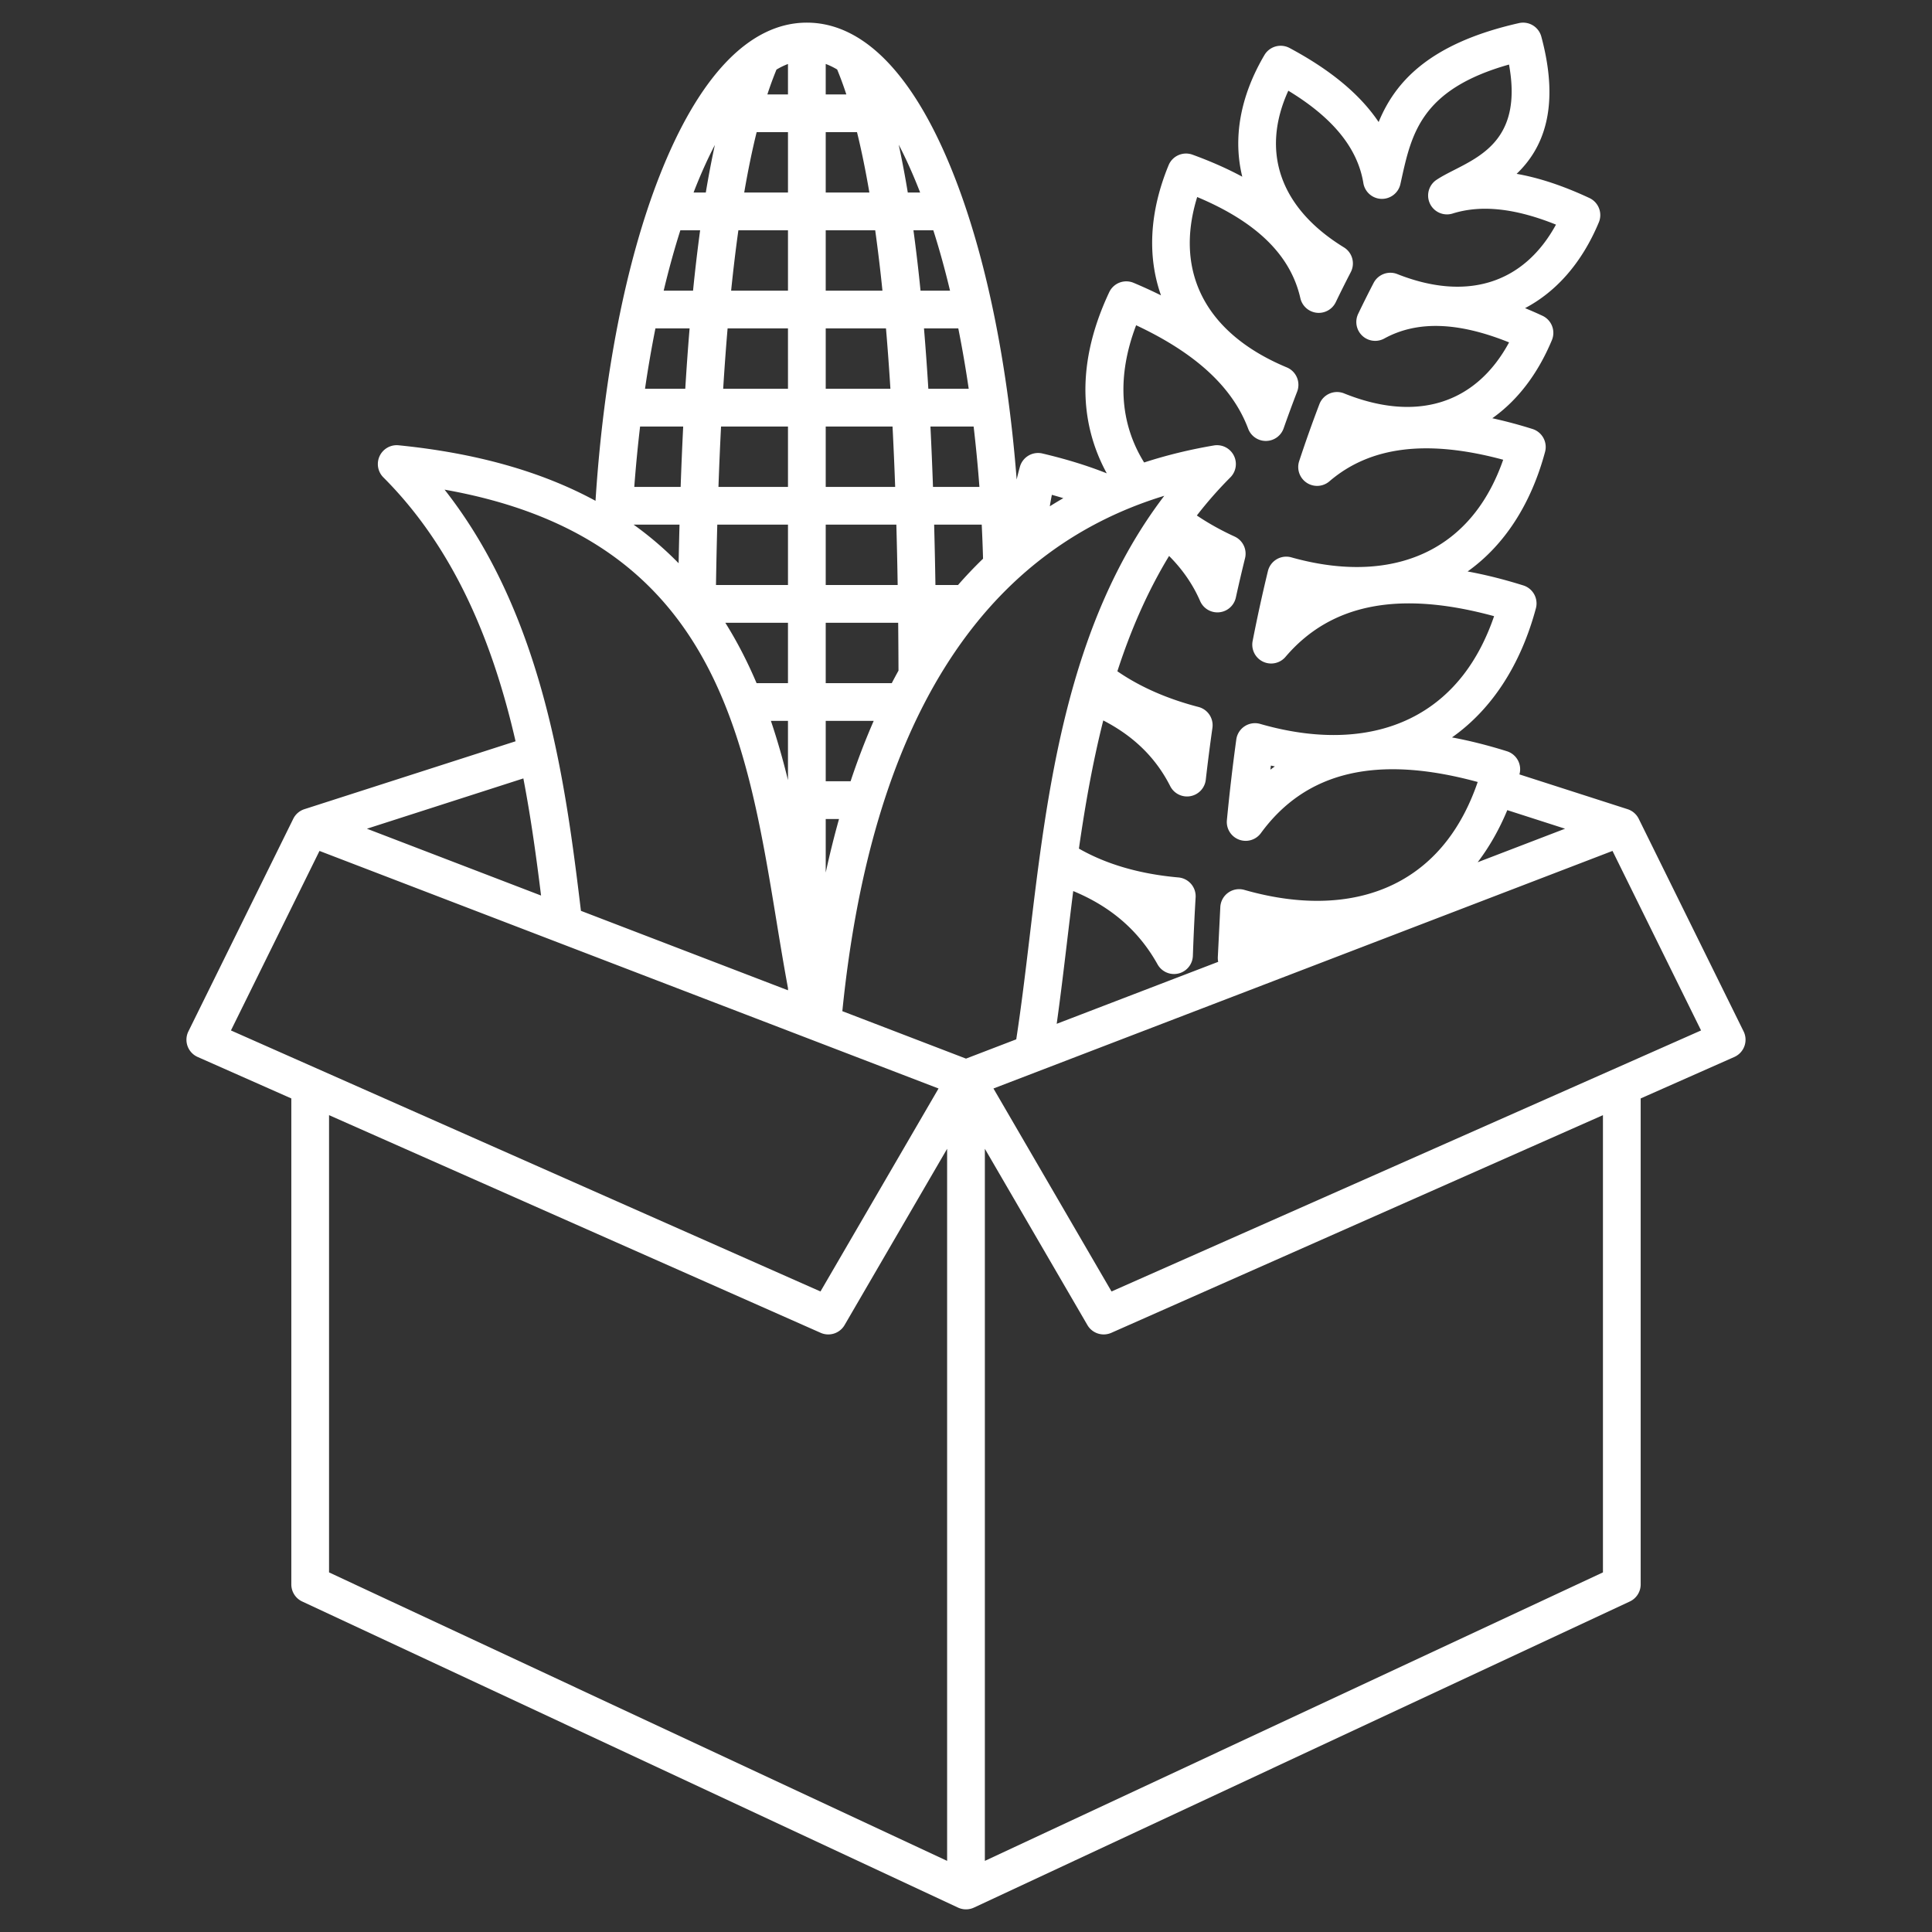 <svg xmlns="http://www.w3.org/2000/svg" version="1.1" xmlns:xlink="http://www.w3.org/1999/xlink" xmlns:svgjs="http://svgjs.com/svgjs" x="0" y="0" viewBox="0 0 512 512" style="enable-background:new 0 0 512 512" xml:space="preserve" class=""><rect x="0" y="0" width="512" height="512" fill="#333333" stroke="none"/><g><path d="m462.071 273.328-27.79-56.338a5.003 5.003 0 0 0-2.954-2.548l-28.662-9.216.02-.068a5 5 0 0 0-3.333-6.07c-5.053-1.583-9.909-2.805-14.561-3.664 10.548-7.443 18.191-19.168 22.236-34.209a5 5 0 0 0-3.333-6.07c-5.125-1.606-10.049-2.839-14.764-3.7 9.733-6.929 16.788-17.79 20.527-31.69a5 5 0 0 0-3.333-6.07 124.03 124.03 0 0 0-10.647-2.847c6.596-4.668 12.003-11.626 15.79-20.701a5 5 0 0 0-2.502-6.457c-1.561-.728-3.096-1.4-4.609-2.02 8.326-4.383 15.089-12.059 19.549-22.727a4.999 4.999 0 0 0-2.498-6.459c-6.909-3.226-13.314-5.357-19.287-6.403 6.743-6.441 11.733-17.099 6.545-36.371a5 5 0 0 0-5.93-3.577c-23.838 5.383-32.848 15.671-37.18 26.22-4.919-7.326-12.744-13.816-23.606-19.623a5 5 0 0 0-6.667 1.875c-6.493 11.036-8.356 22.127-5.866 32.235-3.94-2.126-8.335-4.07-13.193-5.839a5 5 0 0 0-6.335 2.797c-5.109 12.427-5.646 24.225-2.012 34.483a128.452 128.452 0 0 0-7.254-3.315 4.997 4.997 0 0 0-6.466 2.479c-9.935 21.121-6.558 37.188-.65 48.004-5.132-2.041-10.734-3.768-17.056-5.26a5.003 5.003 0 0 0-5.964 3.52 82.979 82.979 0 0 0-.859 3.372c-2.28-29.38-7.582-56.274-15.381-77.35C243.462 21.118 229.553 6 213.823 6c-15.13 0-28.649 14.095-39.096 40.762-8.872 22.646-14.799 52.921-16.909 85.961-14.357-7.791-31.68-12.663-52.185-14.717a5 5 0 0 0-4.035 8.51c19.361 19.361 29.265 44.845 35.031 69.931L80.67 214.44a5.003 5.003 0 0 0-2.954 2.548l-27.788 56.338a4.996 4.996 0 0 0 2.46 6.784l24.814 10.987v128.786a5.001 5.001 0 0 0 2.885 4.531l173.797 81.116a4.997 4.997 0 0 0 4.23 0l173.798-81.116a5 5 0 0 0 2.885-4.531V291.097l24.813-10.987a5 5 0 0 0 2.46-6.784zm-47.313-53.71-23.161 8.888c3.087-4.062 5.719-8.678 7.851-13.811zM301.087 86.194c15.837 7.436 25.569 16.434 29.69 27.418a5 5 0 0 0 4.681 3.244h.054a5 5 0 0 0 4.665-3.343 342.369 342.369 0 0 1 3.582-9.733 5 5 0 0 0-2.742-6.414c-21.446-8.938-29.915-25.231-23.748-45.152 15.795 6.63 24.756 15.43 27.34 26.809a5.001 5.001 0 0 0 9.381 1.062 300.322 300.322 0 0 1 3.982-7.969 5 5 0 0 0-1.824-6.563c-16.907-10.373-22.117-25.317-14.729-41.515 11.847 7.195 18.367 15.234 19.886 24.479a5 5 0 0 0 4.794 4.188c2.384.052 4.501-1.575 5.02-3.914l.242-1.092c2.719-12.333 5.295-24.024 28.542-30.594 3.437 18.789-6.455 23.831-14.521 27.943-1.714.874-3.333 1.699-4.699 2.614a5 5 0 0 0 4.279 8.925c7.563-2.374 16.558-1.415 27.389 2.939-8.532 15.623-23.613 20.416-42.049 13.109a4.998 4.998 0 0 0-6.28 2.344 293.065 293.065 0 0 0-4.088 8.186 4.999 4.999 0 0 0 6.914 6.547c8.67-4.76 19.524-4.432 33.075 1.026-8.824 16.322-24.516 21.264-43.727 13.516a4.998 4.998 0 0 0-6.541 2.853 343.353 343.353 0 0 0-5.359 15.095 5 5 0 0 0 8.008 5.356c10.791-9.269 25.889-11.155 46.058-5.721-3.773 10.784-9.883 18.63-18.207 23.364-10.132 5.762-23.25 6.629-37.935 2.505a5.001 5.001 0 0 0-6.21 3.636 427.201 427.201 0 0 0-4.05 18.533 4.999 4.999 0 0 0 8.713 4.202c12.016-14.103 30.127-17.649 55.277-10.785-4.124 12.041-10.891 20.779-20.16 26.012-11.187 6.315-25.649 7.194-41.824 2.541a5 5 0 0 0-6.335 4.123 526.161 526.161 0 0 0-2.492 21.386 5 5 0 0 0 9.013 3.429c11.963-16.368 30.789-20.82 57.455-13.547-4.12 12.028-10.877 20.761-20.132 25.996-11.157 6.312-25.581 7.209-41.712 2.598a4.996 4.996 0 0 0-4.285.742 4.994 4.994 0 0 0-2.083 3.817l-.659 13.232a4.97 4.97 0 0 0 .102 1.275l-42.801 16.425c.963-6.88 1.818-13.995 2.703-21.414.54-4.532 1.09-9.13 1.677-13.765 10.039 4.153 17.388 10.539 22.344 19.418a4.999 4.999 0 0 0 9.363-2.264c.181-5.185.426-10.395.729-15.486a5 5 0 0 0-4.552-5.277c-10.235-.903-19.084-3.477-26.375-7.645 1.623-11.342 3.63-22.783 6.453-33.963 8.089 4.166 13.925 9.895 17.739 17.41a4.998 4.998 0 0 0 5.343 2.658 5 5 0 0 0 4.083-4.352c.53-4.626 1.123-9.25 1.761-13.746a5 5 0 0 0-3.694-5.542c-8.325-2.161-15.534-5.341-21.495-9.458 3.468-10.697 7.898-20.997 13.703-30.561 3.548 3.551 6.315 7.55 8.224 11.946a4.999 4.999 0 0 0 9.468-.916 421.045 421.045 0 0 1 2.438-10.431 5 5 0 0 0-2.772-5.747c-3.622-1.658-6.968-3.528-9.998-5.577a106.648 106.648 0 0 1 8.872-10.091 5 5 0 0 0-4.371-8.466c-6.436 1.091-12.591 2.601-18.472 4.511-6.519-10.488-7.237-22.94-2.118-36.371zm36.759 116.914c-.397.283-.791.572-1.18.868l.137-1.093c.349.077.696.152 1.043.225zM256 280.544l-32.771-12.576c7.652-75.747 36.31-121.614 85.318-136.578-25.79 33.848-31.044 77.934-35.739 117.333-1.117 9.378-2.192 18.263-3.491 26.71zm-30.587-73.501h-6.589V191.04h12.715a188.128 188.128 0 0 0-6.125 16.003zm-3.063 10a248.178 248.178 0 0 0-3.526 14.199v-14.199zm13.979-36.003h-17.506v-16.002h19.203c.042 4.147.07 8.376.084 12.686a152.997 152.997 0 0 0-1.781 3.316zm-46.586-26.002c.087-5.489.203-10.816.344-16.002h18.736v16.002zm42.196-94.01a445.608 445.608 0 0 1 1.919 16.002h-15.035V61.028zm-13.116-10V35.026h8.292c1.191 4.833 2.283 10.17 3.279 16.002h-11.57zm15.972 36.002c.434 5.102.824 10.439 1.173 16.002h-17.144V87.03h15.972zm1.737 26.002c.264 5.157.498 10.48.696 16.003h-18.405v-16.003zm-27.709-10H191.65c.347-5.565.737-10.899 1.171-16.002h16.002zm0 10v16.003h-18.425c.195-5.517.424-10.851.686-16.003zm10 26.003h18.718c.144 5.186.262 10.514.352 16.002h-19.07zm35.061 16.002H247.9c-.087-5.492-.203-10.817-.342-16.002h12.61c.148 2.987.266 5.995.35 9.024a114.128 114.128 0 0 0-6.634 6.979zm-6.634-26.002a1064.36 1064.36 0 0 0-.675-16.003h11.447a380.821 380.821 0 0 1 1.534 16.003h-12.307zm-1.231-26.003a731.534 731.534 0 0 0-1.152-16.002h9.091a313.462 313.462 0 0 1 2.76 16.002zM243.95 77.03a461.174 461.174 0 0 0-1.877-16.002h5.267c1.613 5.058 3.09 10.404 4.428 16.002zm-3.376-26.002a262.64 262.64 0 0 0-2.403-12.685c1.975 3.794 3.876 8.027 5.678 12.685zm-16.287-26.002h-5.464v-8.079c1.013.378 2.024.868 3.034 1.467a93.913 93.913 0 0 1 2.43 6.612zm-15.464 0h-5.463a95.66 95.66 0 0 1 2.414-6.581 18.954 18.954 0 0 1 3.048-1.488v8.069zm0 10v16.002h-11.6c.999-5.834 2.098-11.162 3.296-16.002zm0 26.002V77.03h-15.067c.58-5.65 1.22-10.981 1.922-16.002zM183.665 77.03h-7.782c1.338-5.606 2.813-10.955 4.42-16.002h5.239a458.745 458.745 0 0 0-1.877 16.002zm-.915 10a726.067 726.067 0 0 0-1.145 16.002h-10.67a314.539 314.539 0 0 1 2.759-16.002h9.057zm-1.697 26.002c-.256 5.157-.483 10.479-.674 16.003h-12.288c.406-5.434.925-10.77 1.538-16.003zm-.975 26.003c-.089 3.35-.169 6.75-.237 10.228a89.92 89.92 0 0 0-11.927-10.228h12.163zm28.744 26.002v16.002H200.5c-2.344-5.52-5.071-10.873-8.285-16.002zm0 26.002v15.704c-1.3-5.312-2.784-10.56-4.525-15.704zm72.971-59.021a106.81 106.81 0 0 0-3.582 2.155c.159-1.004.335-2.015.547-3.036 1.036.285 2.043.58 3.035.881zm-92.345-93.607a260.092 260.092 0 0 0-2.403 12.615h-3.238c.078-.202.152-.415.23-.615 1.718-4.386 3.53-8.39 5.41-12zm16.388 206.053c.983 5.997 1.944 11.767 2.987 17.405v.569l-54.868-21.056c-4.071-33.786-9.816-78.129-36.138-111.617 71.288 12.629 79.783 64.471 88.019 114.699zm-62.448-7.136L97.24 219.619l41.456-13.329c2.063 10.757 3.488 21.279 4.692 31.039zm-58.721-11.823 164.057 62.958-31.289 53.791-156.232-69.176 23.465-47.574zm2.535 70.022 130.278 57.684a5 5 0 0 0 6.346-2.057l27.172-46.713v188.71L87.201 416.702V295.528zm337.595 121.174L260.999 493.15V304.439l27.173 46.714a5 5 0 0 0 6.346 2.057l130.279-57.684V416.7zm-130.233-74.447-31.289-53.792 164.055-62.958 23.467 47.574-156.232 69.175z" fill="#fff" data-original="#000000" class=""/></g></svg>